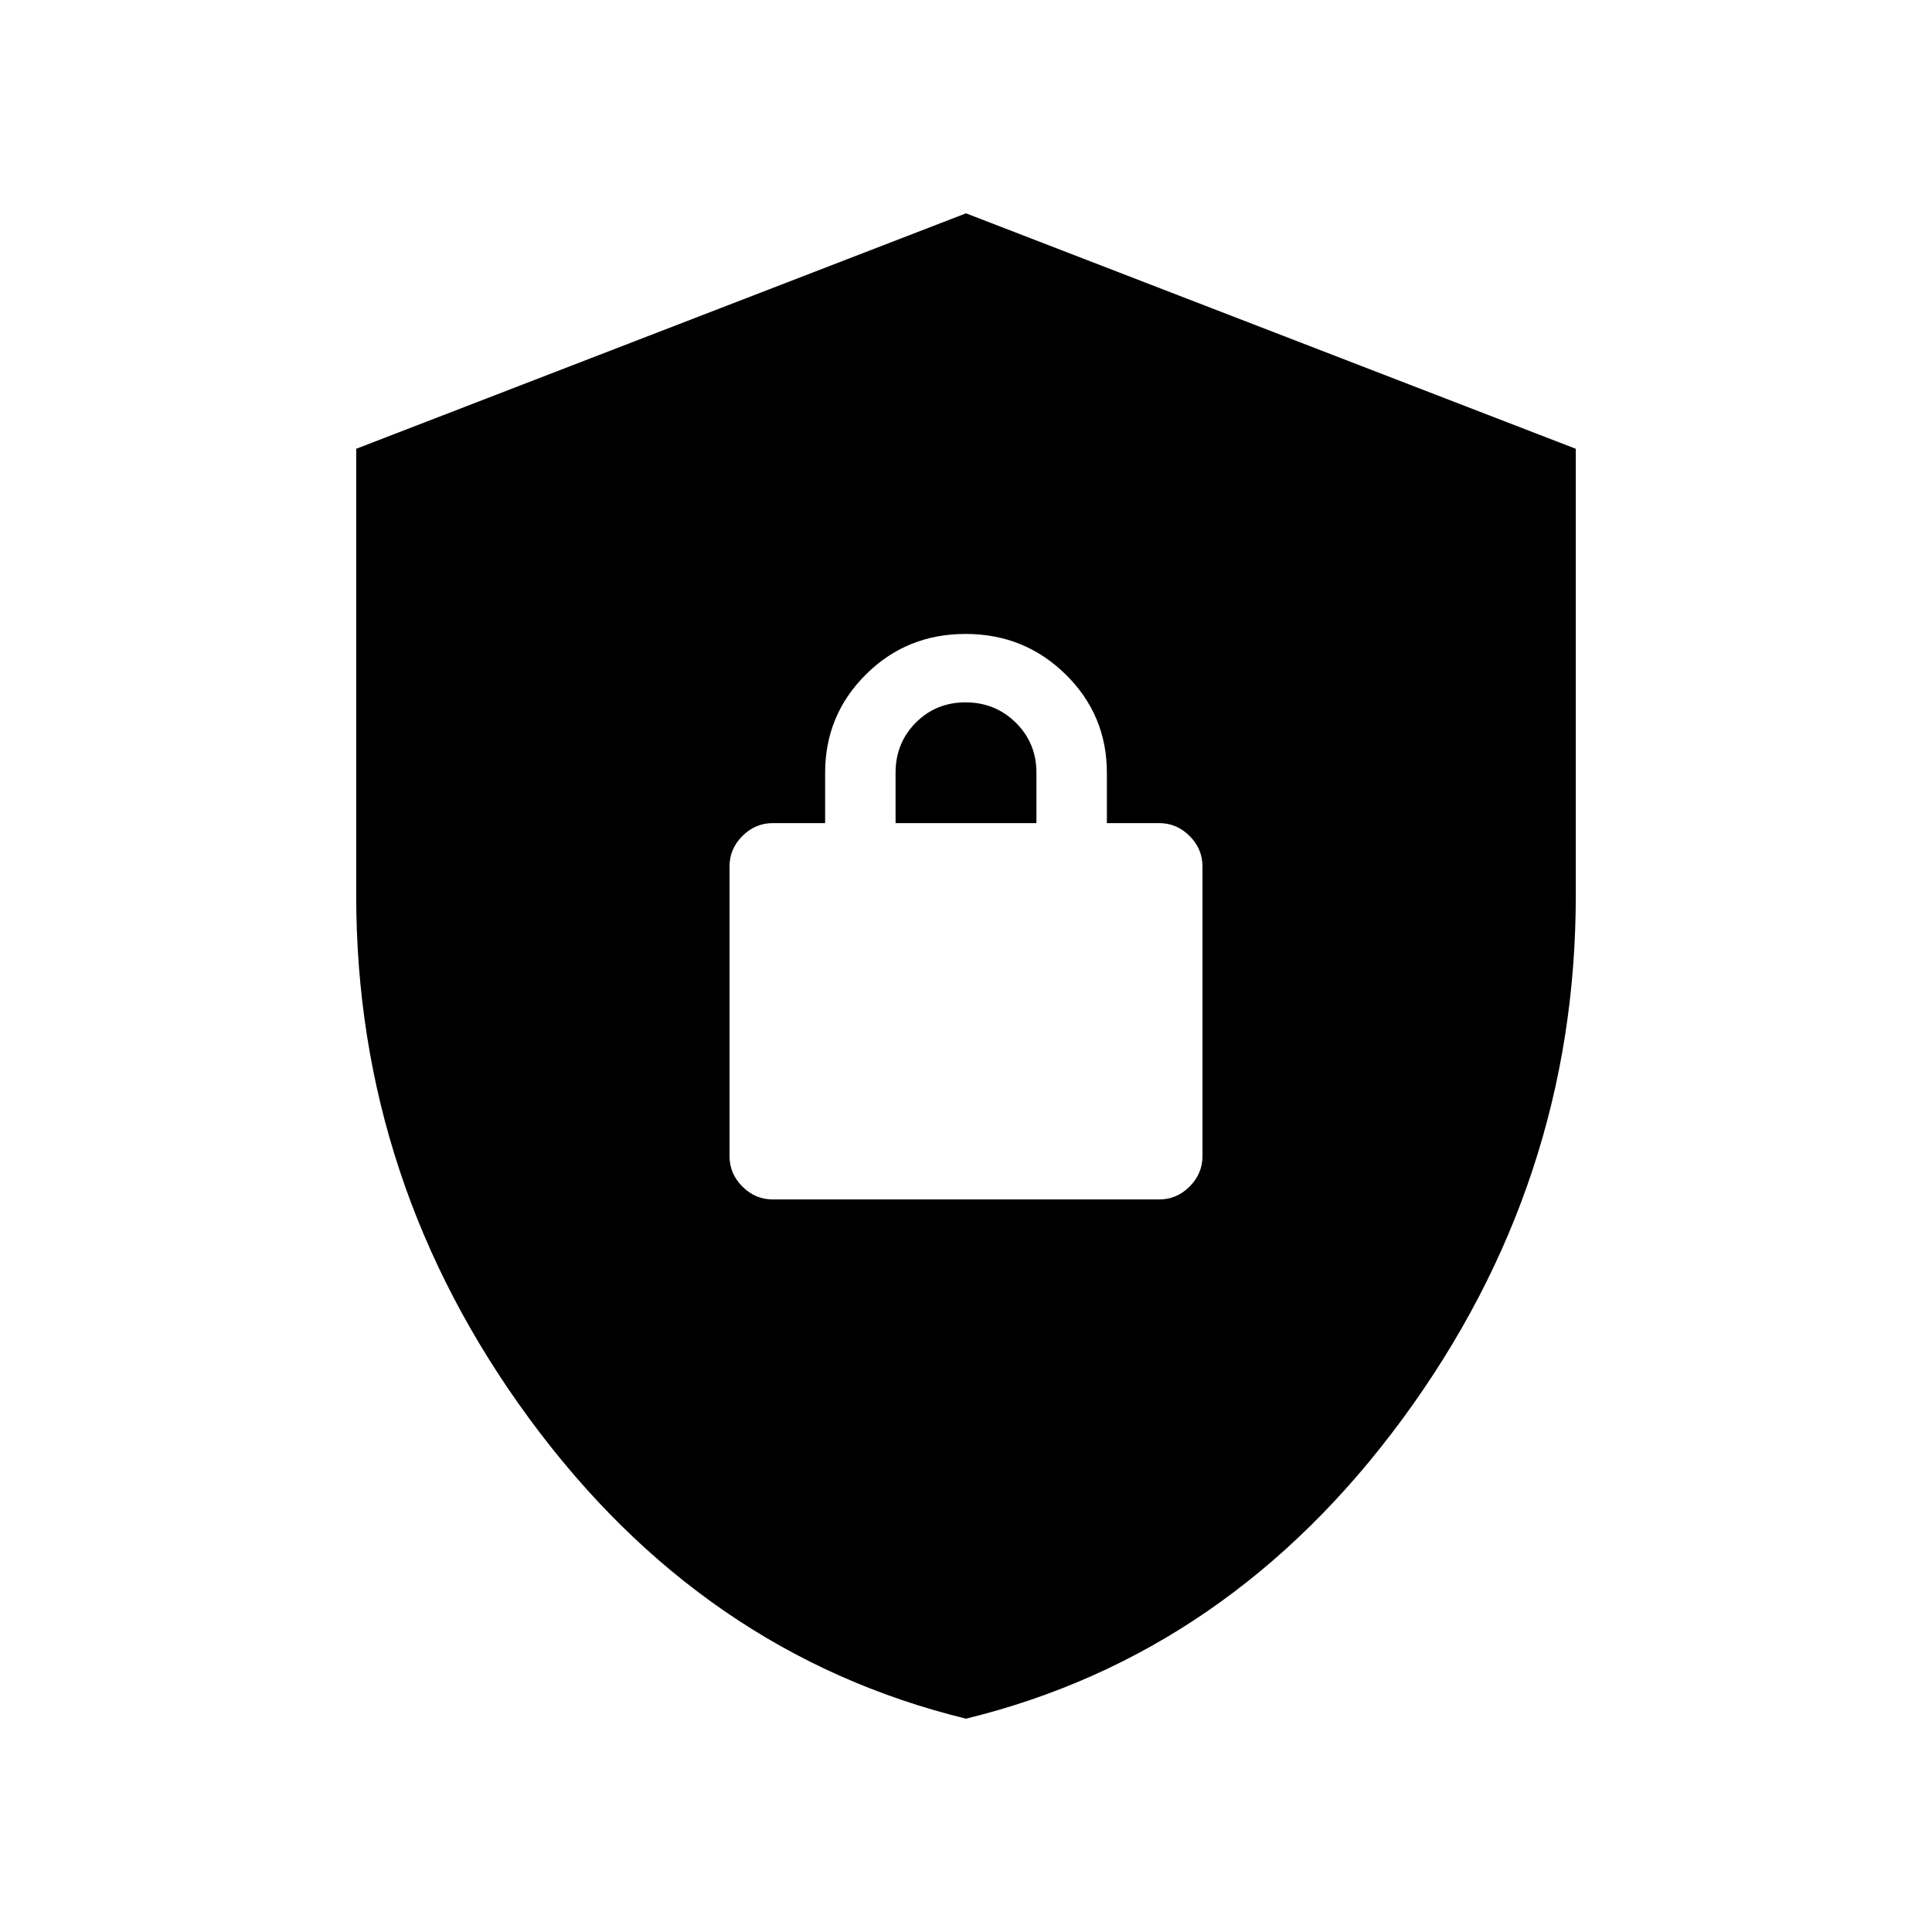 <svg xmlns="http://www.w3.org/2000/svg" height="20" viewBox="0 -960 960 960" width="20"><path d="M480-106q-131-32-217-149.093Q177-372.186 177-515v-222l303-117 303 117v222q0 142.814-86 259.907Q611-138 480-106Zm-96-258h192q8.7 0 15.1-6.4t6.4-15.1v-144q0-8.7-6.4-15.1T576-551h-26v-25q0-28.7-20.462-48.85Q509.075-645 479.788-645q-29.288 0-49.538 20.15Q410-604.7 410-576v25h-26q-8.7 0-15.1 6.4t-6.4 15.1v144q0 8.7 6.4 15.1T384-364Zm61-187v-25q0-14.8 10.039-24.9 10.04-10.1 24.75-10.1 14.711 0 24.961 10.1Q515-590.8 515-576v25h-70Z"/></svg>